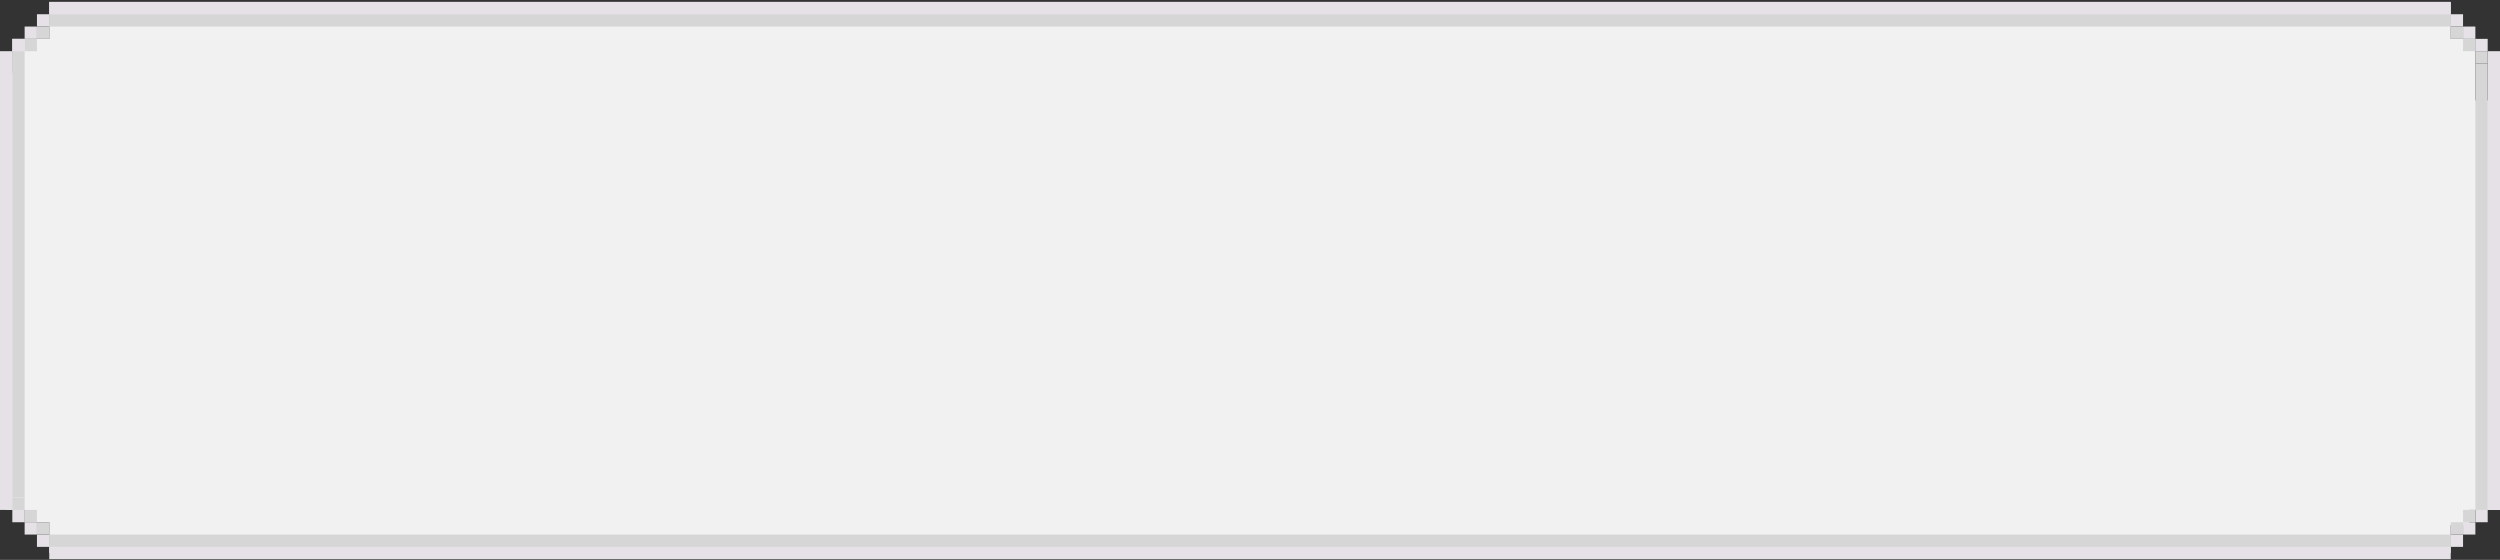 <svg width="777" height="174" viewBox="0 0 777 174" fill="none" xmlns="http://www.w3.org/2000/svg">
<rect x="0" y="0" width="777" height="174" fill="#333333" stroke="none"/>
<path fill-rule="evenodd" clip-rule="evenodd" d="M761.691 0.596V12.078H769.345V25.475H769.347V31.217H777V158.484H767.432V163.269H761.691V171.88L15.312 171.88L15.312 162.311H7.656V158.484H1.914V156.57H0V127.863H0.957V121.165H1.914V33.13H0V22.604H3.828V12.078H15.312L15.312 0.596L761.691 0.596Z" fill="#F1F1F1"/>
<rect x="15.309" y="0.596" width="746.379" height="3.828" fill="#E5E1E6"/>
<rect x="15.309" y="169.967" width="746.379" height="3.828" fill="#E5E1E6"/>
<rect x="777" y="15.906" width="142.578" height="3.828" transform="rotate(90 777 15.906)" fill="#E5E1E6"/>
<rect x="3.828" y="15.906" width="142.578" height="3.828" transform="rotate(90 3.828 15.906)" fill="#E5E1E6"/>
<rect x="3.828" y="12.078" width="3.828" height="3.828" fill="#E5E1E6"/>
<rect x="7.656" y="8.251" width="3.828" height="3.828" fill="#E5E1E6"/>
<rect x="11.484" y="4.423" width="3.828" height="3.828" fill="#E5E1E6"/>
<rect x="765.516" y="4.423" width="3.828" height="3.828" transform="rotate(90 765.516 4.423)" fill="#E5E1E6"/>
<rect x="769.344" y="8.251" width="3.828" height="3.828" transform="rotate(90 769.344 8.251)" fill="#E5E1E6"/>
<rect x="773.172" y="12.078" width="3.828" height="3.828" transform="rotate(90 773.172 12.078)" fill="#E5E1E6"/>
<rect x="11.484" y="169.967" width="3.828" height="3.828" transform="rotate(-90 11.484 169.967)" fill="#E5E1E6"/>
<rect x="7.656" y="166.139" width="3.828" height="3.828" transform="rotate(-90 7.656 166.139)" fill="#E5E1E6"/>
<rect x="3.828" y="162.312" width="3.828" height="3.828" transform="rotate(-90 3.828 162.312)" fill="#E5E1E6"/>
<rect x="3.828" y="15.906" width="3.828" height="138.75" fill="#D6D6D6"/>
<rect x="7.656" y="12.078" width="3.828" height="3.828" fill="#D6D6D6"/>
<rect x="11.484" y="8.251" width="3.828" height="3.828" fill="#D6D6D6"/>
<rect x="7.652" y="154.656" width="3.828" height="3.828" transform="rotate(90 7.652 154.656)" fill="#D6D6D6"/>
<rect x="11.48" y="158.484" width="3.828" height="3.828" transform="rotate(90 11.48 158.484)" fill="#D6D6D6"/>
<rect x="15.309" y="162.312" width="3.828" height="3.828" transform="rotate(90 15.309 162.312)" fill="#D6D6D6"/>
<rect x="761.691" y="166.139" width="3.828" height="3.828" fill="#E5E1E6"/>
<rect x="765.52" y="162.312" width="3.828" height="3.828" fill="#E5E1E6"/>
<rect x="769.348" y="158.483" width="3.828" height="3.828" fill="#E5E1E6"/>
<rect x="761.691" y="162.312" width="3.828" height="3.828" fill="#D6D6D6"/>
<rect x="765.52" y="158.483" width="3.828" height="3.828" fill="#D6D6D6"/>
<rect x="765.516" y="8.251" width="3.828" height="3.828" transform="rotate(90 765.516 8.251)" fill="#D6D6D6"/>
<rect x="769.344" y="12.078" width="3.828" height="3.828" transform="rotate(90 769.344 12.078)" fill="#D6D6D6"/>
<rect x="773.172" y="15.906" width="3.828" height="3.828" transform="rotate(90 773.172 15.906)" fill="#D6D6D6"/>
<rect x="773.172" y="19.733" width="138.75" height="3.828" transform="rotate(90 773.172 19.733)" fill="#D6D6D6"/>
<rect x="15.309" y="4.423" width="746.379" height="3.828" fill="#D6D6D6"/>
<rect x="15.309" y="166.139" width="746.379" height="3.828" fill="#D6D6D6"/>
</svg>
